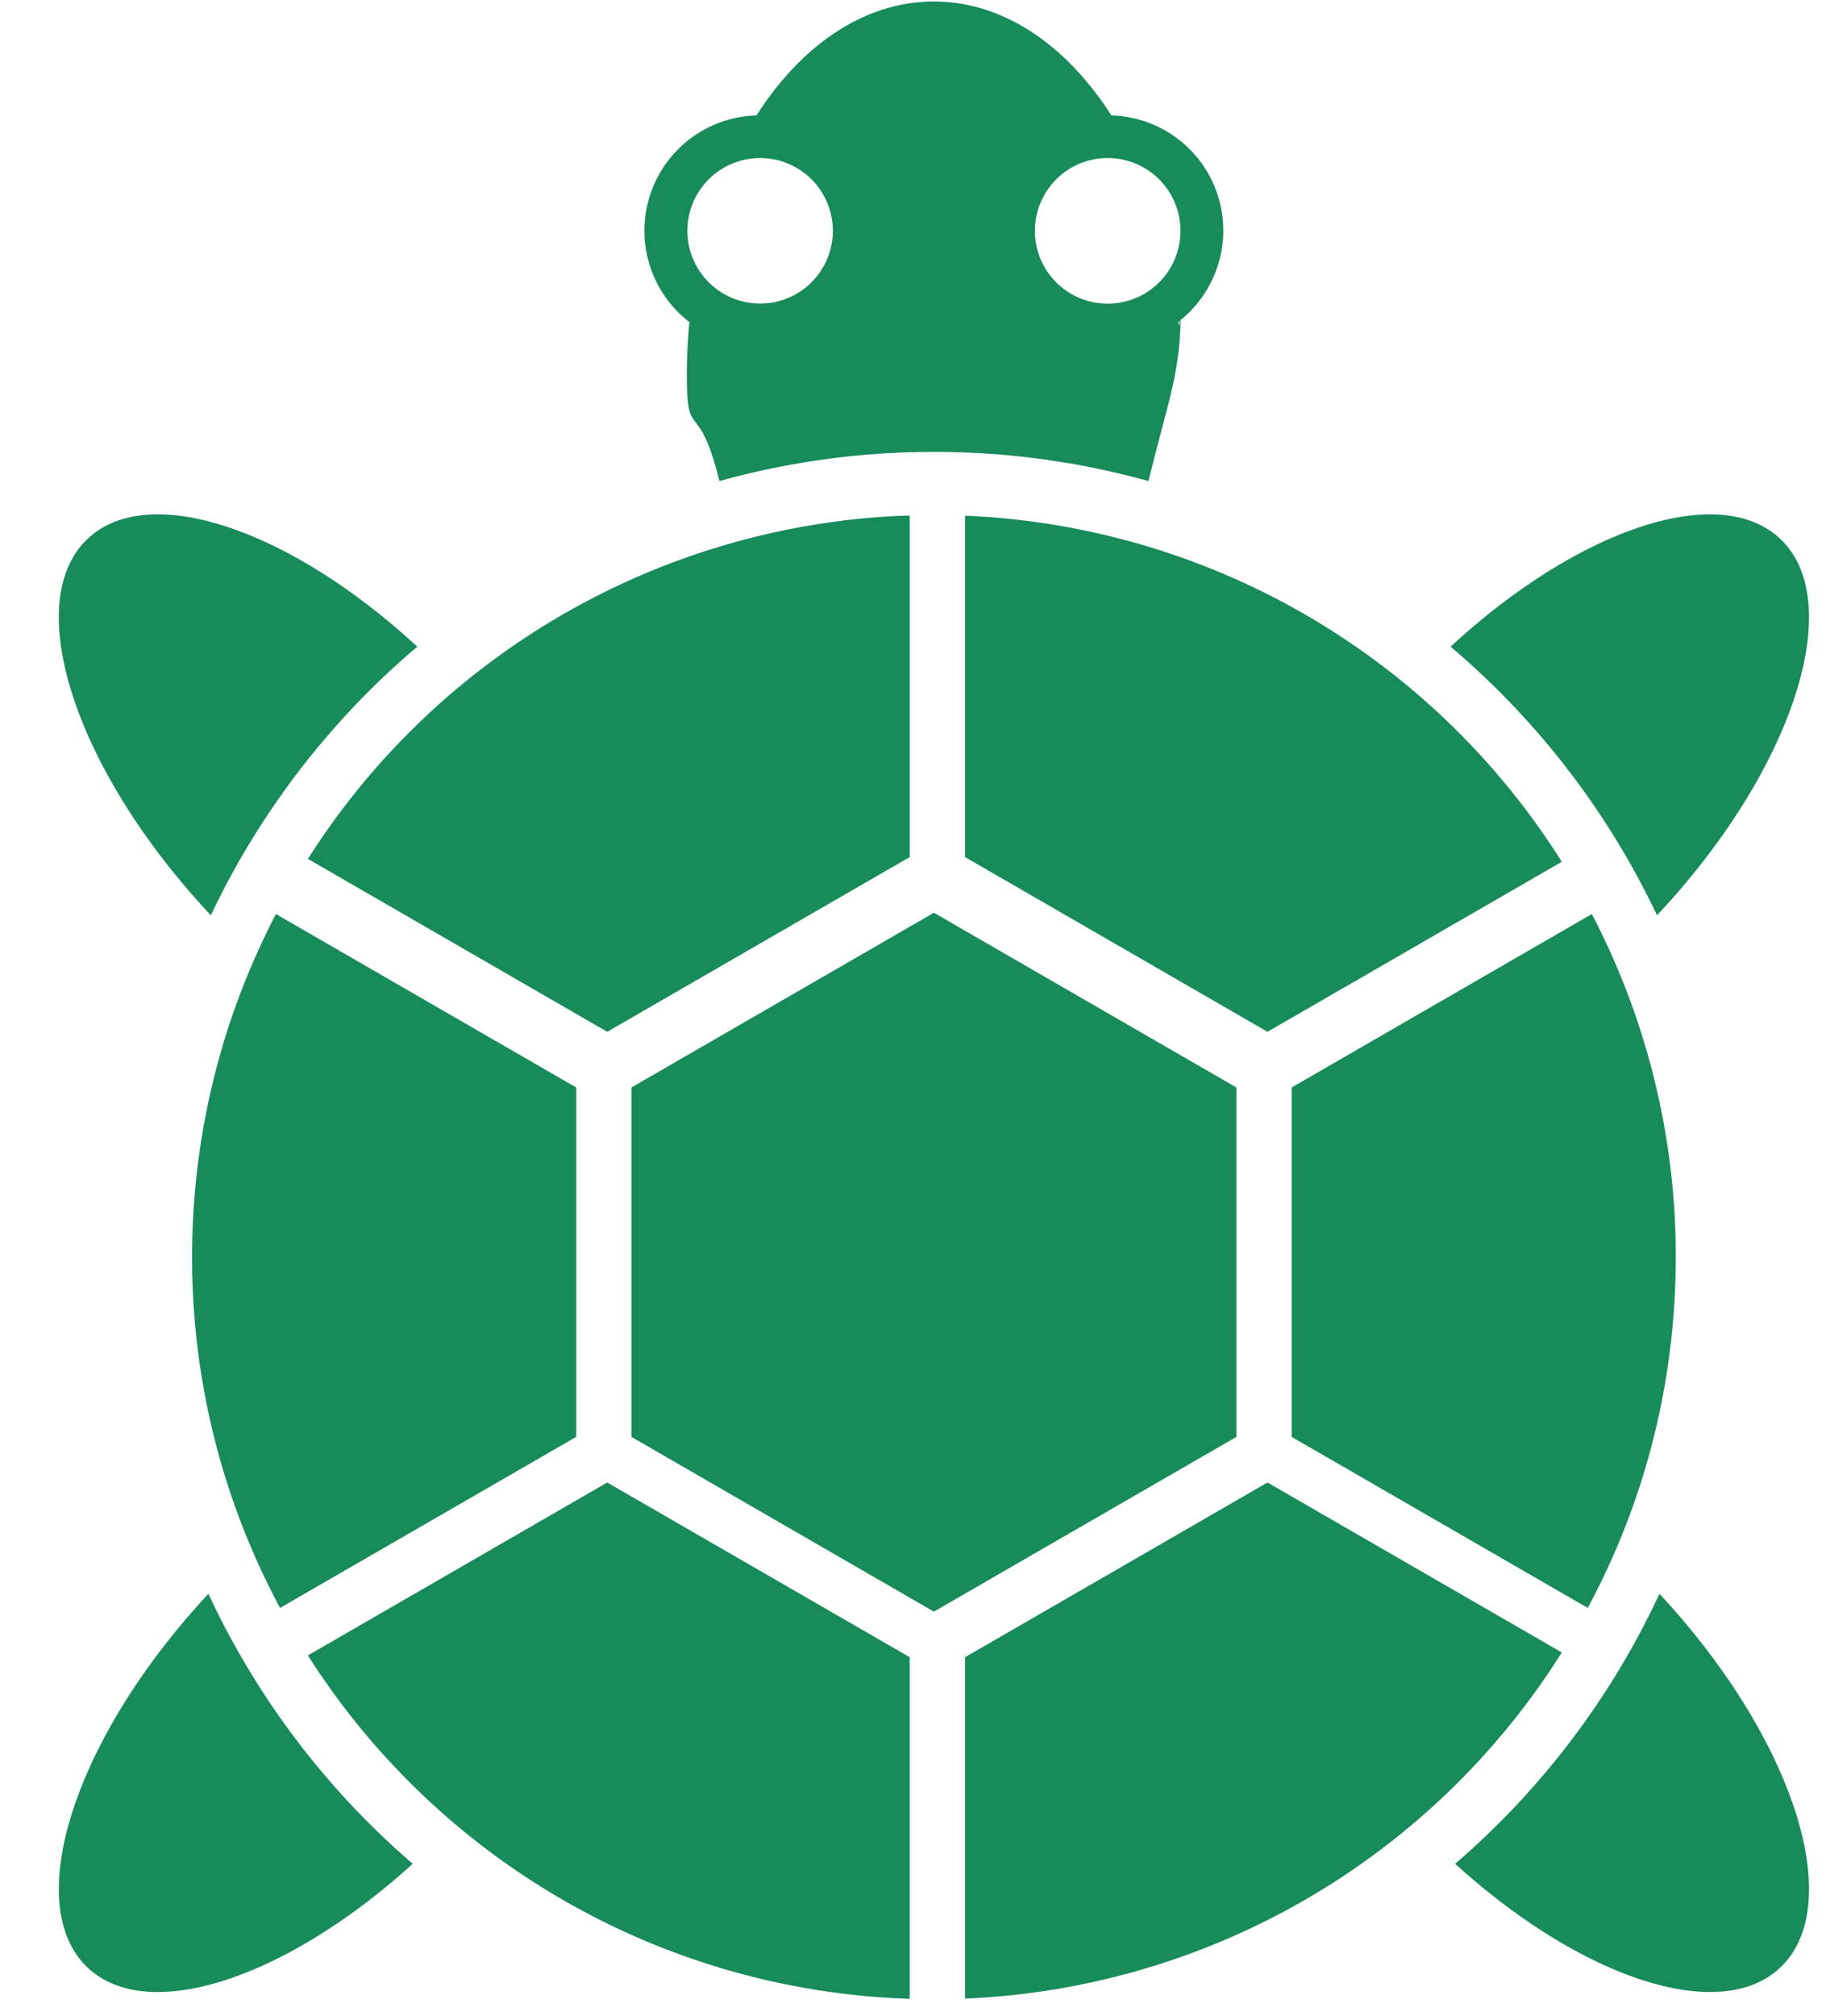 <svg xmlns="http://www.w3.org/2000/svg" width="29" height="32"><path fill-rule="evenodd" fill="#188B5A" d="M26.318 14.528l-.002.002a12.74 12.74 0 00-3.278-4.264c2.015-1.861 4.258-2.63 5.233-1.714 1.074 1.009.2 3.685-1.953 5.976zm-7.566-9.45c-.026.905-.208 1.313-.512 2.559a12.727 12.727 0 00-3.408-.463c-1.18 0-2.323.162-3.407.463-.329-1.345-.517-.598-.517-1.672 0-.289.014-.574.041-.852a1.83 1.83 0 011.065-3.28C12.727.718 13.726.024 14.832.024c1.107 0 2.105.694 2.819 1.809a1.827 1.827 0 011.101 3.245zm-6.68-2.569a1.155 1.155 0 100 2.31 1.155 1.155 0 000-2.31zm6.667 2.581c-.008.007-.014.016-.023.023.009.098.017.056.023-.023zm-1.147-2.581a1.156 1.156 0 100 2.312 1.156 1.156 0 000-2.312zM3.349 14.53l-.002-.002C1.194 12.237.319 9.561 1.394 8.552c.974-.916 3.217-.147 5.233 1.714a12.74 12.74 0 00-3.278 4.264zm3.206 15.058c-1.997 1.813-4.198 2.555-5.161 1.65-1.068-1.004-.21-3.654 1.916-5.936a12.744 12.744 0 003.245 4.286zM4.89 26.28l4.754-2.745 4.804 2.774v5.423A11.772 11.772 0 014.89 26.28zm-.442-.754a11.729 11.729 0 01-1.397-5.569c0-1.964.482-3.817 1.332-5.446l4.768 2.753v5.547l-4.703 2.715zm10-17.343v5.423L9.644 16.38 4.89 13.635a11.772 11.772 0 019.558-5.452zm-4.42 9.081l4.804-2.774 4.804 2.774v5.547l-4.804 2.774-4.804-2.774v-5.547zm14.776 8.969a11.773 11.773 0 01-9.478 5.495v-5.419l4.804-2.774 4.674 2.698zm-9.478-12.627V8.187a11.774 11.774 0 019.478 5.494L20.13 16.38l-4.804-2.774zm11.288 6.351c0 2.015-.506 3.911-1.398 5.569l-4.702-2.715v-5.547l4.767-2.753a11.73 11.73 0 011.333 5.446zm-.259 5.345c2.125 2.282 2.984 4.932 1.916 5.936-.963.905-3.165.163-5.161-1.65a12.744 12.744 0 003.245-4.286z"/></svg>